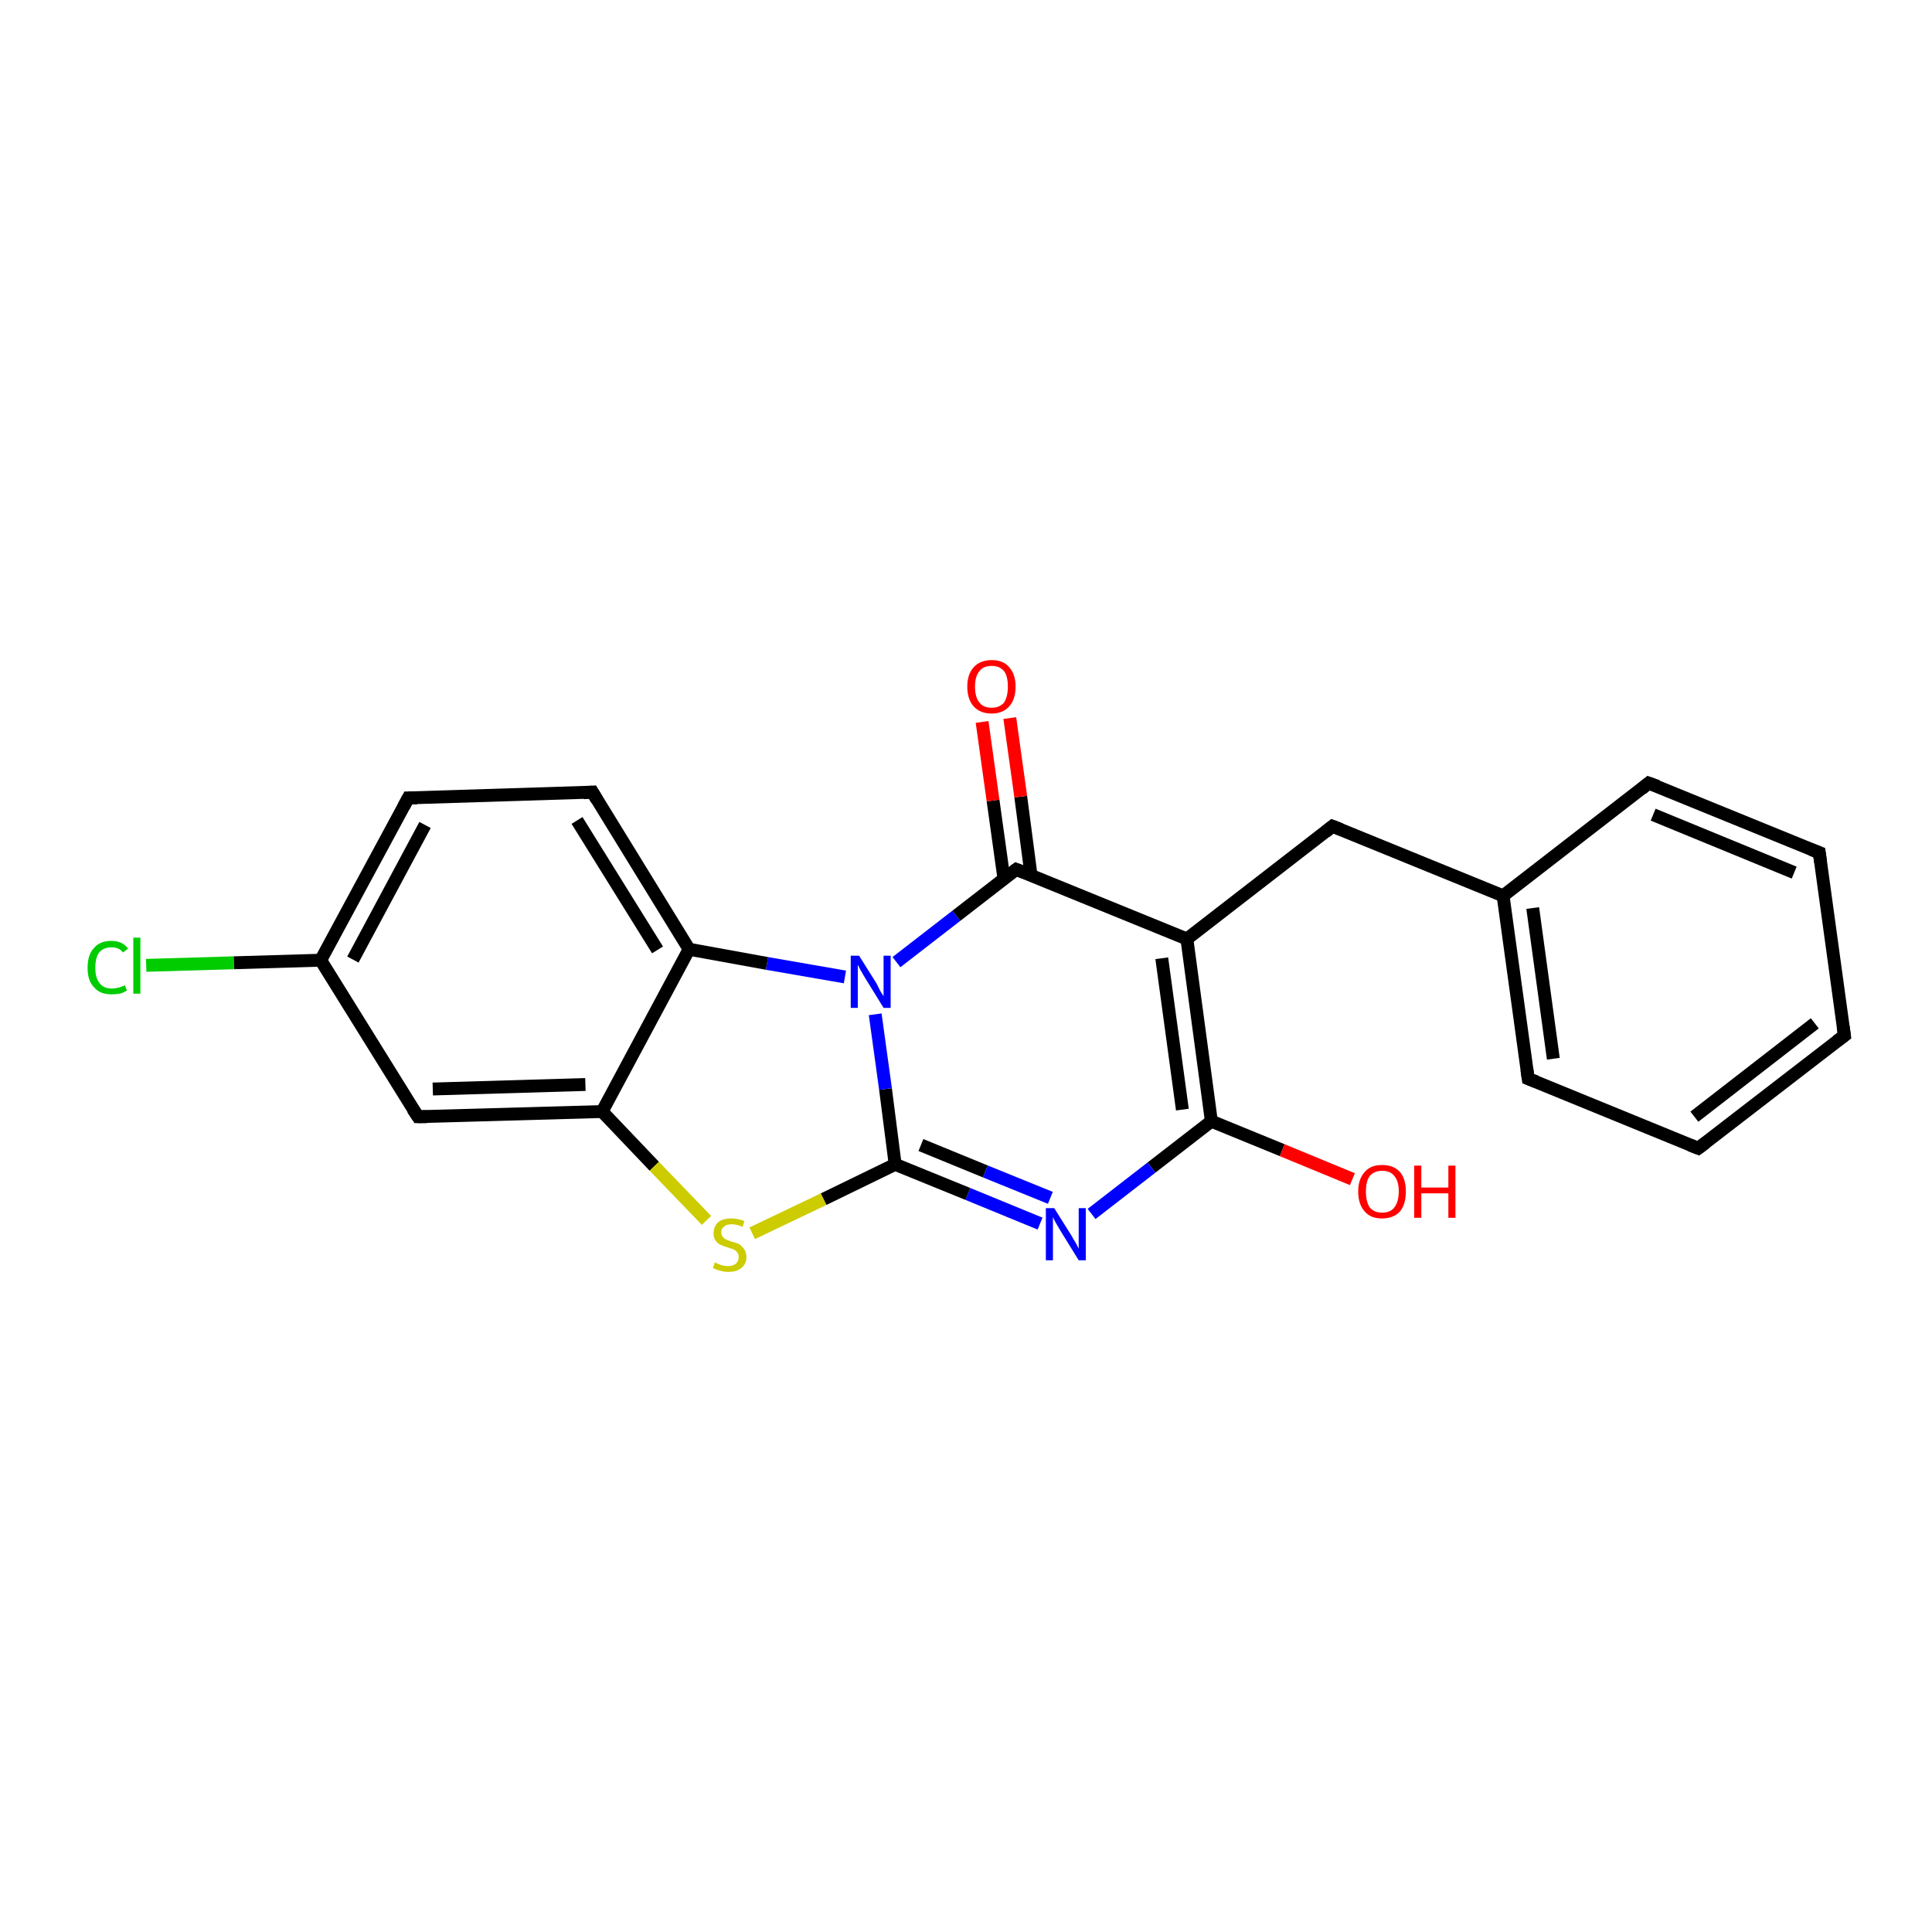 <?xml version='1.0' encoding='iso-8859-1'?>
<svg version='1.1' baseProfile='full'
              xmlns='http://www.w3.org/2000/svg'
                      xmlns:rdkit='http://www.rdkit.org/xml'
                      xmlns:xlink='http://www.w3.org/1999/xlink'
                  xml:space='preserve'
width='300px' height='300px' viewBox='0 0 300 300'>
<!-- END OF HEADER -->
<rect style='opacity:1.0;fill:#FFFFFF;stroke:none' width='300.0' height='300.0' x='0.0' y='0.0'> </rect>
<path class='bond-0 atom-0 atom-1' d='M 49.8,149.1 L 63.4,123.9' style='fill:none;fill-rule:evenodd;stroke:#000000;stroke-width:2.0px;stroke-linecap:butt;stroke-linejoin:miter;stroke-opacity:1' />
<path class='bond-0 atom-0 atom-1' d='M 54.8,149.0 L 66.0,128.1' style='fill:none;fill-rule:evenodd;stroke:#000000;stroke-width:2.0px;stroke-linecap:butt;stroke-linejoin:miter;stroke-opacity:1' />
<path class='bond-1 atom-1 atom-2' d='M 63.4,123.9 L 92.0,123.0' style='fill:none;fill-rule:evenodd;stroke:#000000;stroke-width:2.0px;stroke-linecap:butt;stroke-linejoin:miter;stroke-opacity:1' />
<path class='bond-2 atom-2 atom-3' d='M 92.0,123.0 L 107.0,147.4' style='fill:none;fill-rule:evenodd;stroke:#000000;stroke-width:2.0px;stroke-linecap:butt;stroke-linejoin:miter;stroke-opacity:1' />
<path class='bond-2 atom-2 atom-3' d='M 89.6,127.4 L 102.1,147.5' style='fill:none;fill-rule:evenodd;stroke:#000000;stroke-width:2.0px;stroke-linecap:butt;stroke-linejoin:miter;stroke-opacity:1' />
<path class='bond-3 atom-3 atom-4' d='M 107.0,147.4 L 93.5,172.6' style='fill:none;fill-rule:evenodd;stroke:#000000;stroke-width:2.0px;stroke-linecap:butt;stroke-linejoin:miter;stroke-opacity:1' />
<path class='bond-4 atom-4 atom-5' d='M 93.5,172.6 L 64.9,173.4' style='fill:none;fill-rule:evenodd;stroke:#000000;stroke-width:2.0px;stroke-linecap:butt;stroke-linejoin:miter;stroke-opacity:1' />
<path class='bond-4 atom-4 atom-5' d='M 90.9,168.4 L 67.2,169.1' style='fill:none;fill-rule:evenodd;stroke:#000000;stroke-width:2.0px;stroke-linecap:butt;stroke-linejoin:miter;stroke-opacity:1' />
<path class='bond-5 atom-4 atom-6' d='M 93.5,172.6 L 101.6,181.1' style='fill:none;fill-rule:evenodd;stroke:#000000;stroke-width:2.0px;stroke-linecap:butt;stroke-linejoin:miter;stroke-opacity:1' />
<path class='bond-5 atom-4 atom-6' d='M 101.6,181.1 L 109.7,189.5' style='fill:none;fill-rule:evenodd;stroke:#CCCC00;stroke-width:2.0px;stroke-linecap:butt;stroke-linejoin:miter;stroke-opacity:1' />
<path class='bond-6 atom-6 atom-7' d='M 116.8,191.5 L 127.9,186.2' style='fill:none;fill-rule:evenodd;stroke:#CCCC00;stroke-width:2.0px;stroke-linecap:butt;stroke-linejoin:miter;stroke-opacity:1' />
<path class='bond-6 atom-6 atom-7' d='M 127.9,186.2 L 139.0,180.8' style='fill:none;fill-rule:evenodd;stroke:#000000;stroke-width:2.0px;stroke-linecap:butt;stroke-linejoin:miter;stroke-opacity:1' />
<path class='bond-7 atom-7 atom-8' d='M 139.0,180.8 L 137.5,169.1' style='fill:none;fill-rule:evenodd;stroke:#000000;stroke-width:2.0px;stroke-linecap:butt;stroke-linejoin:miter;stroke-opacity:1' />
<path class='bond-7 atom-7 atom-8' d='M 137.5,169.1 L 135.9,157.5' style='fill:none;fill-rule:evenodd;stroke:#0000FF;stroke-width:2.0px;stroke-linecap:butt;stroke-linejoin:miter;stroke-opacity:1' />
<path class='bond-8 atom-8 atom-9' d='M 139.2,149.4 L 148.5,142.2' style='fill:none;fill-rule:evenodd;stroke:#0000FF;stroke-width:2.0px;stroke-linecap:butt;stroke-linejoin:miter;stroke-opacity:1' />
<path class='bond-8 atom-8 atom-9' d='M 148.5,142.2 L 157.8,135.0' style='fill:none;fill-rule:evenodd;stroke:#000000;stroke-width:2.0px;stroke-linecap:butt;stroke-linejoin:miter;stroke-opacity:1' />
<path class='bond-9 atom-9 atom-10' d='M 160.1,135.9 L 158.5,123.7' style='fill:none;fill-rule:evenodd;stroke:#000000;stroke-width:2.0px;stroke-linecap:butt;stroke-linejoin:miter;stroke-opacity:1' />
<path class='bond-9 atom-9 atom-10' d='M 158.5,123.7 L 156.8,111.5' style='fill:none;fill-rule:evenodd;stroke:#FF0000;stroke-width:2.0px;stroke-linecap:butt;stroke-linejoin:miter;stroke-opacity:1' />
<path class='bond-9 atom-9 atom-10' d='M 155.9,136.5 L 154.2,124.3' style='fill:none;fill-rule:evenodd;stroke:#000000;stroke-width:2.0px;stroke-linecap:butt;stroke-linejoin:miter;stroke-opacity:1' />
<path class='bond-9 atom-9 atom-10' d='M 154.2,124.3 L 152.5,112.1' style='fill:none;fill-rule:evenodd;stroke:#FF0000;stroke-width:2.0px;stroke-linecap:butt;stroke-linejoin:miter;stroke-opacity:1' />
<path class='bond-10 atom-9 atom-11' d='M 157.8,135.0 L 184.3,145.8' style='fill:none;fill-rule:evenodd;stroke:#000000;stroke-width:2.0px;stroke-linecap:butt;stroke-linejoin:miter;stroke-opacity:1' />
<path class='bond-11 atom-11 atom-12' d='M 184.3,145.8 L 206.9,128.3' style='fill:none;fill-rule:evenodd;stroke:#000000;stroke-width:2.0px;stroke-linecap:butt;stroke-linejoin:miter;stroke-opacity:1' />
<path class='bond-12 atom-12 atom-13' d='M 206.9,128.3 L 233.4,139.1' style='fill:none;fill-rule:evenodd;stroke:#000000;stroke-width:2.0px;stroke-linecap:butt;stroke-linejoin:miter;stroke-opacity:1' />
<path class='bond-13 atom-13 atom-14' d='M 233.4,139.1 L 237.3,167.5' style='fill:none;fill-rule:evenodd;stroke:#000000;stroke-width:2.0px;stroke-linecap:butt;stroke-linejoin:miter;stroke-opacity:1' />
<path class='bond-13 atom-13 atom-14' d='M 238.0,141.0 L 241.2,164.4' style='fill:none;fill-rule:evenodd;stroke:#000000;stroke-width:2.0px;stroke-linecap:butt;stroke-linejoin:miter;stroke-opacity:1' />
<path class='bond-14 atom-14 atom-15' d='M 237.3,167.5 L 263.7,178.3' style='fill:none;fill-rule:evenodd;stroke:#000000;stroke-width:2.0px;stroke-linecap:butt;stroke-linejoin:miter;stroke-opacity:1' />
<path class='bond-15 atom-15 atom-16' d='M 263.7,178.3 L 286.4,160.8' style='fill:none;fill-rule:evenodd;stroke:#000000;stroke-width:2.0px;stroke-linecap:butt;stroke-linejoin:miter;stroke-opacity:1' />
<path class='bond-15 atom-15 atom-16' d='M 263.1,173.4 L 281.8,158.9' style='fill:none;fill-rule:evenodd;stroke:#000000;stroke-width:2.0px;stroke-linecap:butt;stroke-linejoin:miter;stroke-opacity:1' />
<path class='bond-16 atom-16 atom-17' d='M 286.4,160.8 L 282.5,132.4' style='fill:none;fill-rule:evenodd;stroke:#000000;stroke-width:2.0px;stroke-linecap:butt;stroke-linejoin:miter;stroke-opacity:1' />
<path class='bond-17 atom-17 atom-18' d='M 282.5,132.4 L 256.0,121.6' style='fill:none;fill-rule:evenodd;stroke:#000000;stroke-width:2.0px;stroke-linecap:butt;stroke-linejoin:miter;stroke-opacity:1' />
<path class='bond-17 atom-17 atom-18' d='M 278.6,135.5 L 256.7,126.5' style='fill:none;fill-rule:evenodd;stroke:#000000;stroke-width:2.0px;stroke-linecap:butt;stroke-linejoin:miter;stroke-opacity:1' />
<path class='bond-18 atom-11 atom-19' d='M 184.3,145.8 L 188.1,174.1' style='fill:none;fill-rule:evenodd;stroke:#000000;stroke-width:2.0px;stroke-linecap:butt;stroke-linejoin:miter;stroke-opacity:1' />
<path class='bond-18 atom-11 atom-19' d='M 180.4,148.8 L 183.6,172.3' style='fill:none;fill-rule:evenodd;stroke:#000000;stroke-width:2.0px;stroke-linecap:butt;stroke-linejoin:miter;stroke-opacity:1' />
<path class='bond-19 atom-19 atom-20' d='M 188.1,174.1 L 199.1,178.6' style='fill:none;fill-rule:evenodd;stroke:#000000;stroke-width:2.0px;stroke-linecap:butt;stroke-linejoin:miter;stroke-opacity:1' />
<path class='bond-19 atom-19 atom-20' d='M 199.1,178.6 L 210.0,183.1' style='fill:none;fill-rule:evenodd;stroke:#FF0000;stroke-width:2.0px;stroke-linecap:butt;stroke-linejoin:miter;stroke-opacity:1' />
<path class='bond-20 atom-19 atom-21' d='M 188.1,174.1 L 178.8,181.3' style='fill:none;fill-rule:evenodd;stroke:#000000;stroke-width:2.0px;stroke-linecap:butt;stroke-linejoin:miter;stroke-opacity:1' />
<path class='bond-20 atom-19 atom-21' d='M 178.8,181.3 L 169.5,188.5' style='fill:none;fill-rule:evenodd;stroke:#0000FF;stroke-width:2.0px;stroke-linecap:butt;stroke-linejoin:miter;stroke-opacity:1' />
<path class='bond-21 atom-0 atom-22' d='M 49.8,149.1 L 36.3,149.5' style='fill:none;fill-rule:evenodd;stroke:#000000;stroke-width:2.0px;stroke-linecap:butt;stroke-linejoin:miter;stroke-opacity:1' />
<path class='bond-21 atom-0 atom-22' d='M 36.3,149.5 L 22.7,149.9' style='fill:none;fill-rule:evenodd;stroke:#00CC00;stroke-width:2.0px;stroke-linecap:butt;stroke-linejoin:miter;stroke-opacity:1' />
<path class='bond-22 atom-5 atom-0' d='M 64.9,173.4 L 49.8,149.1' style='fill:none;fill-rule:evenodd;stroke:#000000;stroke-width:2.0px;stroke-linecap:butt;stroke-linejoin:miter;stroke-opacity:1' />
<path class='bond-23 atom-8 atom-3' d='M 131.2,151.7 L 119.1,149.6' style='fill:none;fill-rule:evenodd;stroke:#0000FF;stroke-width:2.0px;stroke-linecap:butt;stroke-linejoin:miter;stroke-opacity:1' />
<path class='bond-23 atom-8 atom-3' d='M 119.1,149.6 L 107.0,147.4' style='fill:none;fill-rule:evenodd;stroke:#000000;stroke-width:2.0px;stroke-linecap:butt;stroke-linejoin:miter;stroke-opacity:1' />
<path class='bond-24 atom-18 atom-13' d='M 256.0,121.6 L 233.4,139.1' style='fill:none;fill-rule:evenodd;stroke:#000000;stroke-width:2.0px;stroke-linecap:butt;stroke-linejoin:miter;stroke-opacity:1' />
<path class='bond-25 atom-7 atom-21' d='M 139.0,180.8 L 150.3,185.4' style='fill:none;fill-rule:evenodd;stroke:#000000;stroke-width:2.0px;stroke-linecap:butt;stroke-linejoin:miter;stroke-opacity:1' />
<path class='bond-25 atom-7 atom-21' d='M 150.3,185.4 L 161.5,190.0' style='fill:none;fill-rule:evenodd;stroke:#0000FF;stroke-width:2.0px;stroke-linecap:butt;stroke-linejoin:miter;stroke-opacity:1' />
<path class='bond-25 atom-7 atom-21' d='M 143.0,177.8 L 153.0,181.9' style='fill:none;fill-rule:evenodd;stroke:#000000;stroke-width:2.0px;stroke-linecap:butt;stroke-linejoin:miter;stroke-opacity:1' />
<path class='bond-25 atom-7 atom-21' d='M 153.0,181.9 L 163.1,186.0' style='fill:none;fill-rule:evenodd;stroke:#0000FF;stroke-width:2.0px;stroke-linecap:butt;stroke-linejoin:miter;stroke-opacity:1' />
<path d='M 62.7,125.2 L 63.4,123.9 L 64.8,123.9' style='fill:none;stroke:#000000;stroke-width:2.0px;stroke-linecap:butt;stroke-linejoin:miter;stroke-opacity:1;' />
<path d='M 90.6,123.1 L 92.0,123.0 L 92.7,124.2' style='fill:none;stroke:#000000;stroke-width:2.0px;stroke-linecap:butt;stroke-linejoin:miter;stroke-opacity:1;' />
<path d='M 66.3,173.4 L 64.9,173.4 L 64.1,172.2' style='fill:none;stroke:#000000;stroke-width:2.0px;stroke-linecap:butt;stroke-linejoin:miter;stroke-opacity:1;' />
<path d='M 157.4,135.3 L 157.8,135.0 L 159.1,135.5' style='fill:none;stroke:#000000;stroke-width:2.0px;stroke-linecap:butt;stroke-linejoin:miter;stroke-opacity:1;' />
<path d='M 205.8,129.2 L 206.9,128.3 L 208.2,128.8' style='fill:none;stroke:#000000;stroke-width:2.0px;stroke-linecap:butt;stroke-linejoin:miter;stroke-opacity:1;' />
<path d='M 237.1,166.1 L 237.3,167.5 L 238.6,168.0' style='fill:none;stroke:#000000;stroke-width:2.0px;stroke-linecap:butt;stroke-linejoin:miter;stroke-opacity:1;' />
<path d='M 262.4,177.8 L 263.7,178.3 L 264.9,177.4' style='fill:none;stroke:#000000;stroke-width:2.0px;stroke-linecap:butt;stroke-linejoin:miter;stroke-opacity:1;' />
<path d='M 285.2,161.7 L 286.4,160.8 L 286.2,159.4' style='fill:none;stroke:#000000;stroke-width:2.0px;stroke-linecap:butt;stroke-linejoin:miter;stroke-opacity:1;' />
<path d='M 282.7,133.9 L 282.5,132.4 L 281.2,131.9' style='fill:none;stroke:#000000;stroke-width:2.0px;stroke-linecap:butt;stroke-linejoin:miter;stroke-opacity:1;' />
<path d='M 257.4,122.1 L 256.0,121.6 L 254.9,122.5' style='fill:none;stroke:#000000;stroke-width:2.0px;stroke-linecap:butt;stroke-linejoin:miter;stroke-opacity:1;' />
<path class='atom-6' d='M 111.0 196.0
Q 111.1 196.1, 111.4 196.2
Q 111.8 196.4, 112.2 196.5
Q 112.7 196.6, 113.1 196.6
Q 113.8 196.6, 114.3 196.2
Q 114.7 195.8, 114.7 195.2
Q 114.7 194.7, 114.5 194.5
Q 114.3 194.2, 113.9 194.0
Q 113.6 193.9, 113.0 193.7
Q 112.3 193.5, 111.9 193.3
Q 111.4 193.1, 111.1 192.6
Q 110.8 192.2, 110.8 191.5
Q 110.8 190.5, 111.5 189.8
Q 112.2 189.2, 113.6 189.2
Q 114.5 189.2, 115.6 189.6
L 115.3 190.5
Q 114.4 190.1, 113.6 190.1
Q 112.8 190.1, 112.4 190.5
Q 112.0 190.8, 112.0 191.3
Q 112.0 191.8, 112.2 192.0
Q 112.4 192.3, 112.8 192.5
Q 113.1 192.6, 113.6 192.8
Q 114.4 193.0, 114.8 193.2
Q 115.2 193.5, 115.5 193.9
Q 115.9 194.4, 115.9 195.2
Q 115.9 196.3, 115.1 196.9
Q 114.4 197.5, 113.1 197.5
Q 112.4 197.5, 111.8 197.3
Q 111.3 197.2, 110.7 196.9
L 111.0 196.0
' fill='#CCCC00'/>
<path class='atom-8' d='M 133.4 148.4
L 136.1 152.7
Q 136.3 153.1, 136.7 153.9
Q 137.2 154.7, 137.2 154.7
L 137.2 148.4
L 138.3 148.4
L 138.3 156.5
L 137.2 156.5
L 134.3 151.8
Q 134.0 151.3, 133.6 150.6
Q 133.3 150.0, 133.2 149.8
L 133.2 156.5
L 132.1 156.5
L 132.1 148.4
L 133.4 148.4
' fill='#0000FF'/>
<path class='atom-10' d='M 150.2 106.6
Q 150.2 104.7, 151.2 103.6
Q 152.2 102.5, 154.0 102.5
Q 155.8 102.5, 156.7 103.6
Q 157.7 104.7, 157.7 106.6
Q 157.7 108.6, 156.7 109.7
Q 155.7 110.8, 154.0 110.8
Q 152.2 110.8, 151.2 109.7
Q 150.2 108.6, 150.2 106.6
M 154.0 109.9
Q 155.2 109.9, 155.9 109.1
Q 156.5 108.2, 156.5 106.6
Q 156.5 105.0, 155.9 104.2
Q 155.2 103.4, 154.0 103.4
Q 152.7 103.4, 152.1 104.2
Q 151.4 105.0, 151.4 106.6
Q 151.4 108.3, 152.1 109.1
Q 152.7 109.9, 154.0 109.9
' fill='#FF0000'/>
<path class='atom-20' d='M 210.9 185.0
Q 210.9 183.1, 211.9 182.0
Q 212.8 180.9, 214.6 180.9
Q 216.4 180.9, 217.4 182.0
Q 218.3 183.1, 218.3 185.0
Q 218.3 187.0, 217.4 188.1
Q 216.4 189.2, 214.6 189.2
Q 212.8 189.2, 211.9 188.1
Q 210.9 187.0, 210.9 185.0
M 214.6 188.3
Q 215.9 188.3, 216.5 187.5
Q 217.2 186.6, 217.2 185.0
Q 217.2 183.4, 216.5 182.6
Q 215.9 181.8, 214.6 181.8
Q 213.4 181.8, 212.7 182.6
Q 212.1 183.4, 212.1 185.0
Q 212.1 186.6, 212.7 187.5
Q 213.4 188.3, 214.6 188.3
' fill='#FF0000'/>
<path class='atom-20' d='M 219.6 181.0
L 220.7 181.0
L 220.7 184.4
L 224.9 184.4
L 224.9 181.0
L 226.0 181.0
L 226.0 189.1
L 224.9 189.1
L 224.9 185.3
L 220.7 185.3
L 220.7 189.1
L 219.6 189.1
L 219.6 181.0
' fill='#FF0000'/>
<path class='atom-21' d='M 163.7 187.6
L 166.4 191.9
Q 166.6 192.3, 167.1 193.1
Q 167.5 193.9, 167.5 193.9
L 167.5 187.6
L 168.6 187.6
L 168.6 195.7
L 167.5 195.7
L 164.6 191.0
Q 164.3 190.5, 163.9 189.8
Q 163.6 189.2, 163.5 189.0
L 163.5 195.7
L 162.4 195.7
L 162.4 187.6
L 163.7 187.6
' fill='#0000FF'/>
<path class='atom-22' d='M 13.6 150.3
Q 13.6 148.2, 14.6 147.2
Q 15.5 146.1, 17.3 146.1
Q 19.0 146.1, 19.9 147.3
L 19.1 147.9
Q 18.5 147.1, 17.3 147.1
Q 16.1 147.1, 15.4 147.9
Q 14.8 148.7, 14.8 150.3
Q 14.8 151.9, 15.5 152.7
Q 16.1 153.5, 17.4 153.5
Q 18.3 153.5, 19.4 153.0
L 19.7 153.8
Q 19.3 154.1, 18.6 154.3
Q 18.0 154.4, 17.3 154.4
Q 15.5 154.4, 14.6 153.3
Q 13.6 152.3, 13.6 150.3
' fill='#00CC00'/>
<path class='atom-22' d='M 20.7 145.6
L 21.8 145.6
L 21.8 154.3
L 20.7 154.3
L 20.7 145.6
' fill='#00CC00'/>
</svg>
